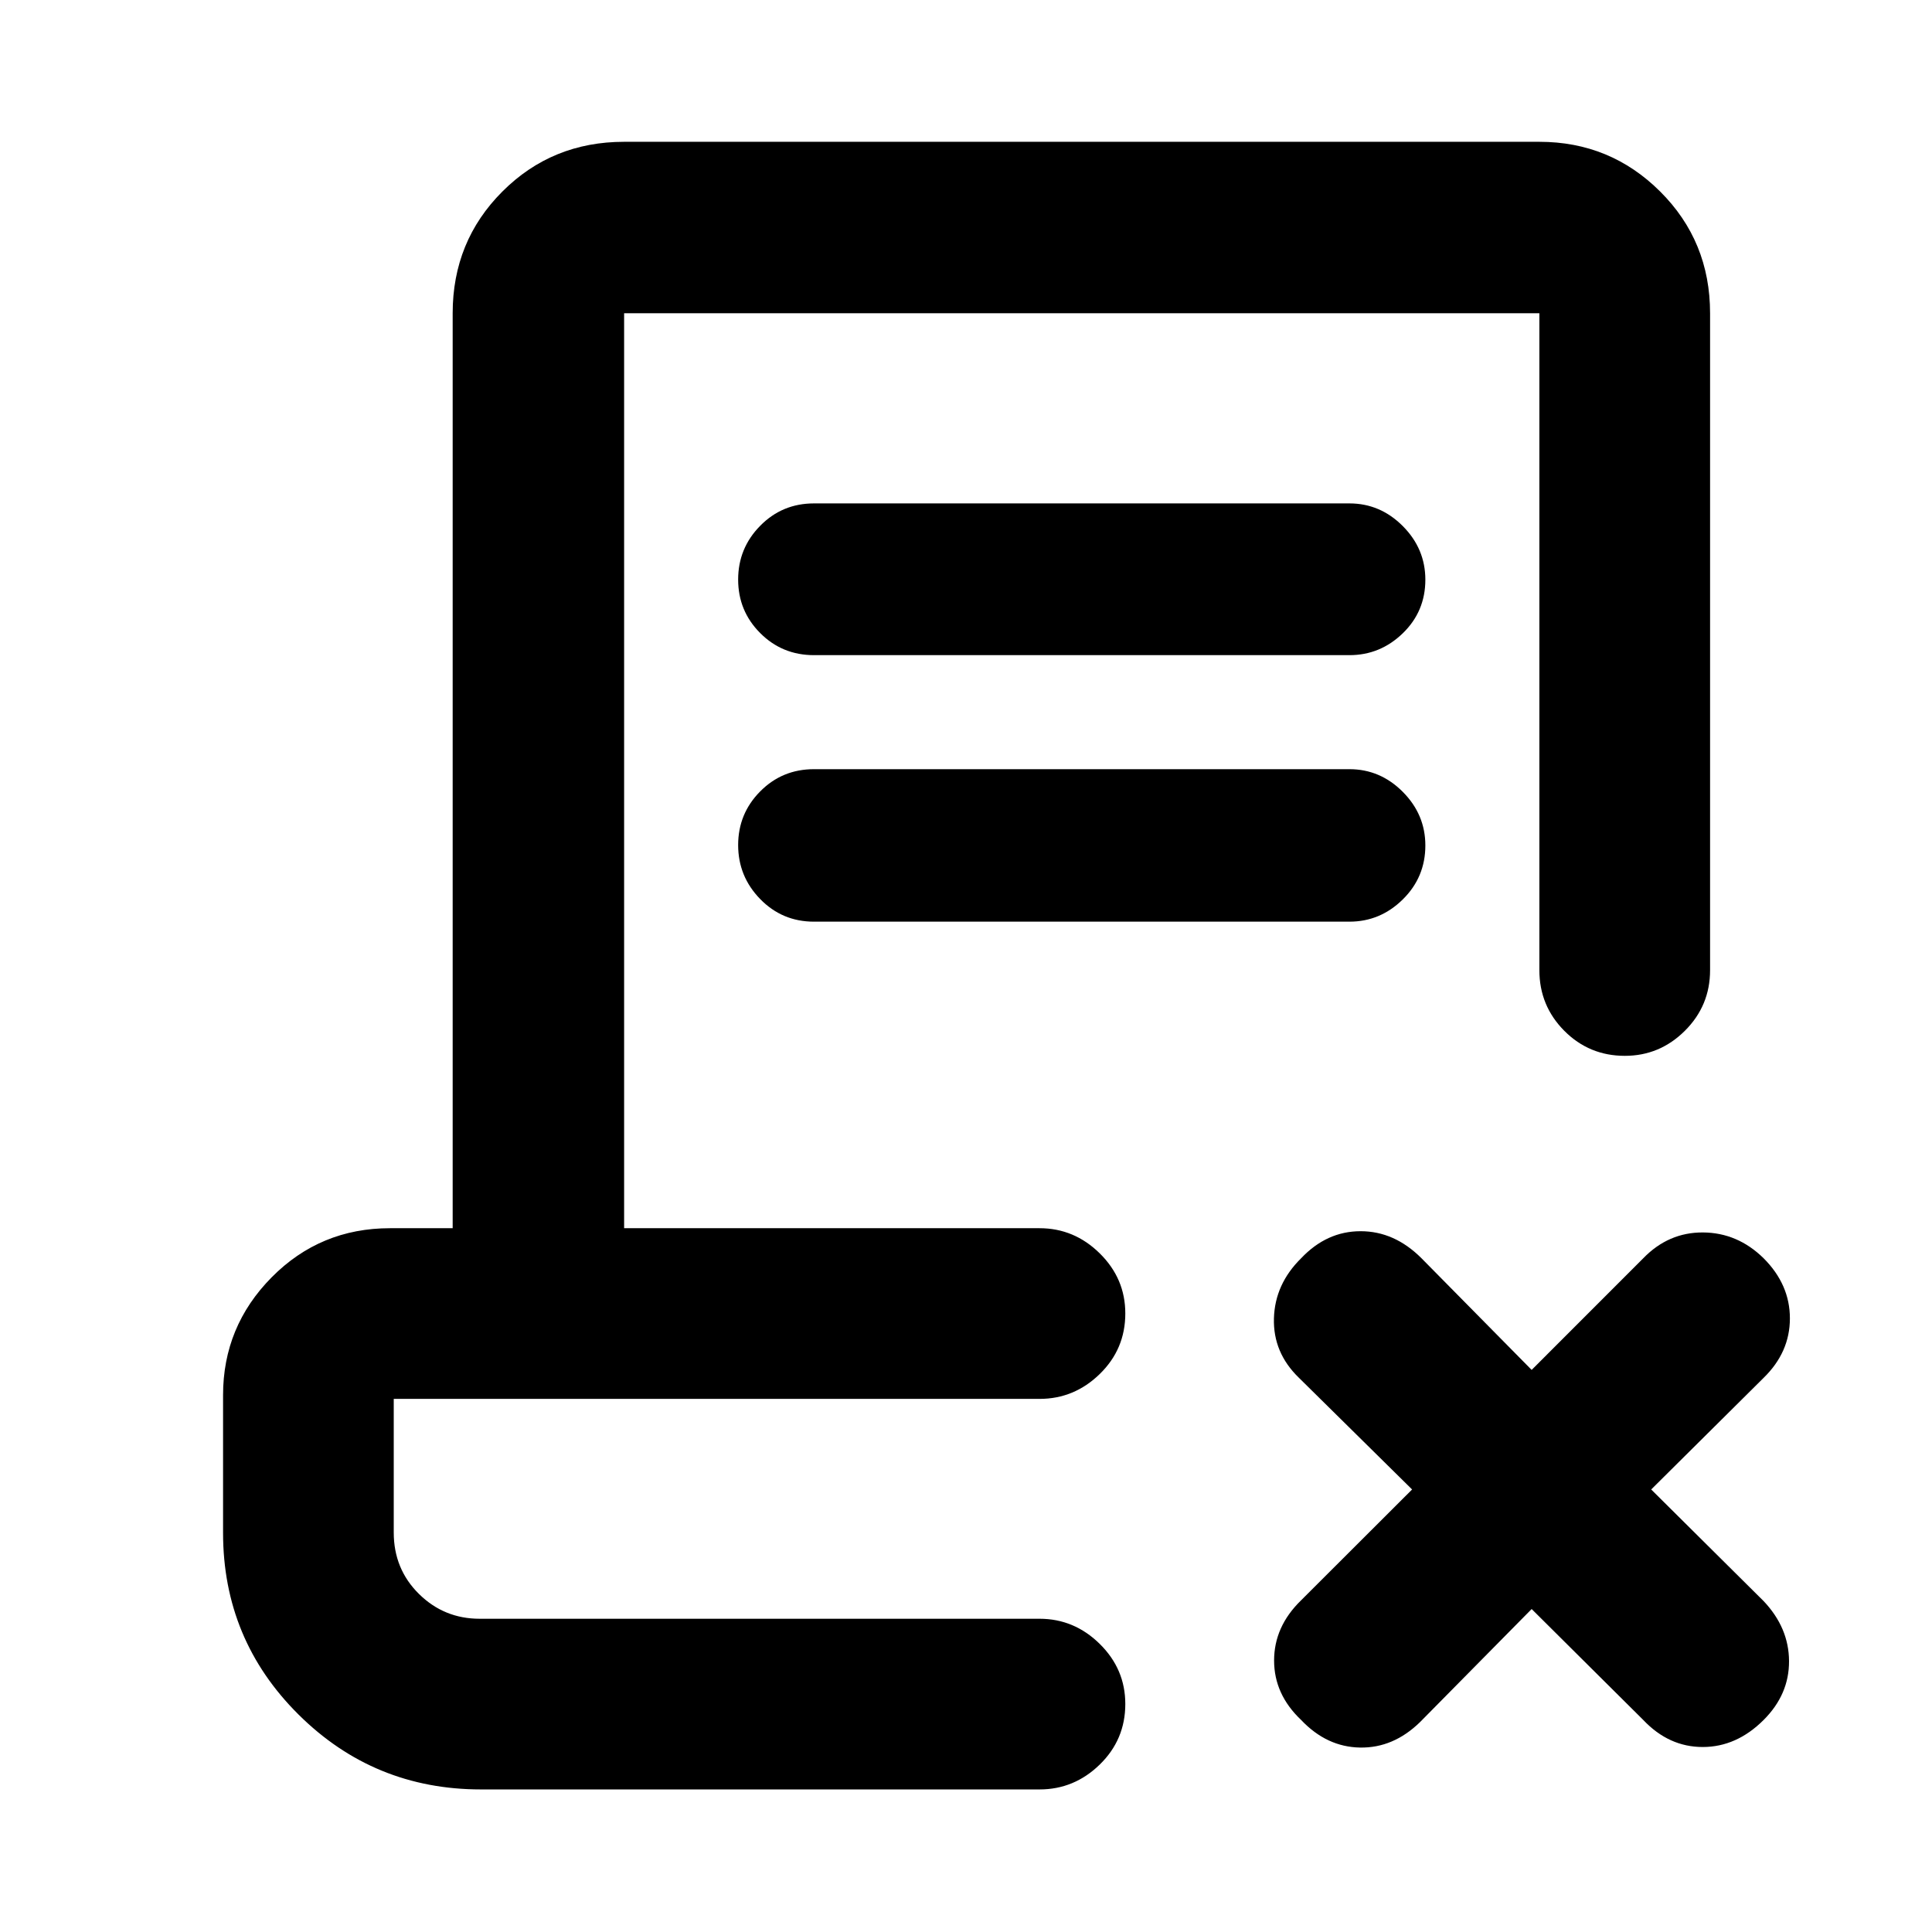 <svg xmlns="http://www.w3.org/2000/svg" height="40" viewBox="0 -960 960 960" width="40"><path d="m761.07-160.48-55.47 56.19q-13.27 12.94-29.82 12.64-16.55-.29-29.25-13.7-13.44-12.73-13.44-29.55t13.33-29.83l55.24-55.16-56.31-55.57q-12.82-12.45-12.34-29.46.48-17.01 13.52-29.86 12.72-13.44 29.55-13.44 16.82 0 30.25 13.44l54.74 55.48 55.46-55.48q12.56-12.94 29.7-12.82 17.15.11 30.1 12.82 13.06 13.06 13.06 29.88t-13.06 29.55l-55.86 55.46 55.86 55.46q12.56 13.27 12.63 29.82.08 16.55-12.59 29.22-13.47 13.47-30.29 13.47-16.83 0-29.55-13.43l-55.46-55.13ZM238.99-70.84q-53.19 0-90.67-37.23-37.48-37.23-37.48-90.25v-68.46q0-34.1 24.14-58.52 24.14-24.41 58.79-24.41h31.16v-454.64q0-35.78 24.7-60.48 24.7-24.71 60.49-24.71h454.79q35.23 0 60.02 24.71 24.8 24.7 24.8 60.48v326.42q0 17.66-12.52 30.12-12.51 12.45-29.84 12.45-17.72 0-30.09-12.45-12.37-12.46-12.37-30.12v-326.42H310.12v454.64h206.42q17.24 0 29.93 12.51 12.69 12.51 12.69 29.85 0 17.71-12.69 30.08-12.69 12.37-29.93 12.37H195.65v66.39q0 18.14 12.5 30.5t30.17 12.36h278.22q17.24 0 29.93 12.51 12.69 12.51 12.69 29.84 0 17.72-12.69 30.09-12.69 12.37-29.93 12.37H238.99Zm304.65-84.81H195.65h339.06-4.47 13.4ZM404.46-634.46q-15.79 0-26.73-10.98-10.95-10.98-10.95-26.58 0-15.59 10.95-26.71 10.94-11.13 26.73-11.13h266.07q15.29 0 26.51 11.27 11.21 11.26 11.21 26.64 0 15.76-11.21 26.62-11.22 10.87-26.51 10.87H404.46Zm0 132.43q-15.79 0-26.73-11.24-10.95-11.24-10.95-26.83 0-15.6 10.95-26.65 10.94-11.05 26.73-11.05h266.07q15.29 0 26.51 11.27 11.21 11.26 11.21 26.64 0 15.76-11.21 26.81-11.22 11.05-26.51 11.05H404.46Z"/></svg>